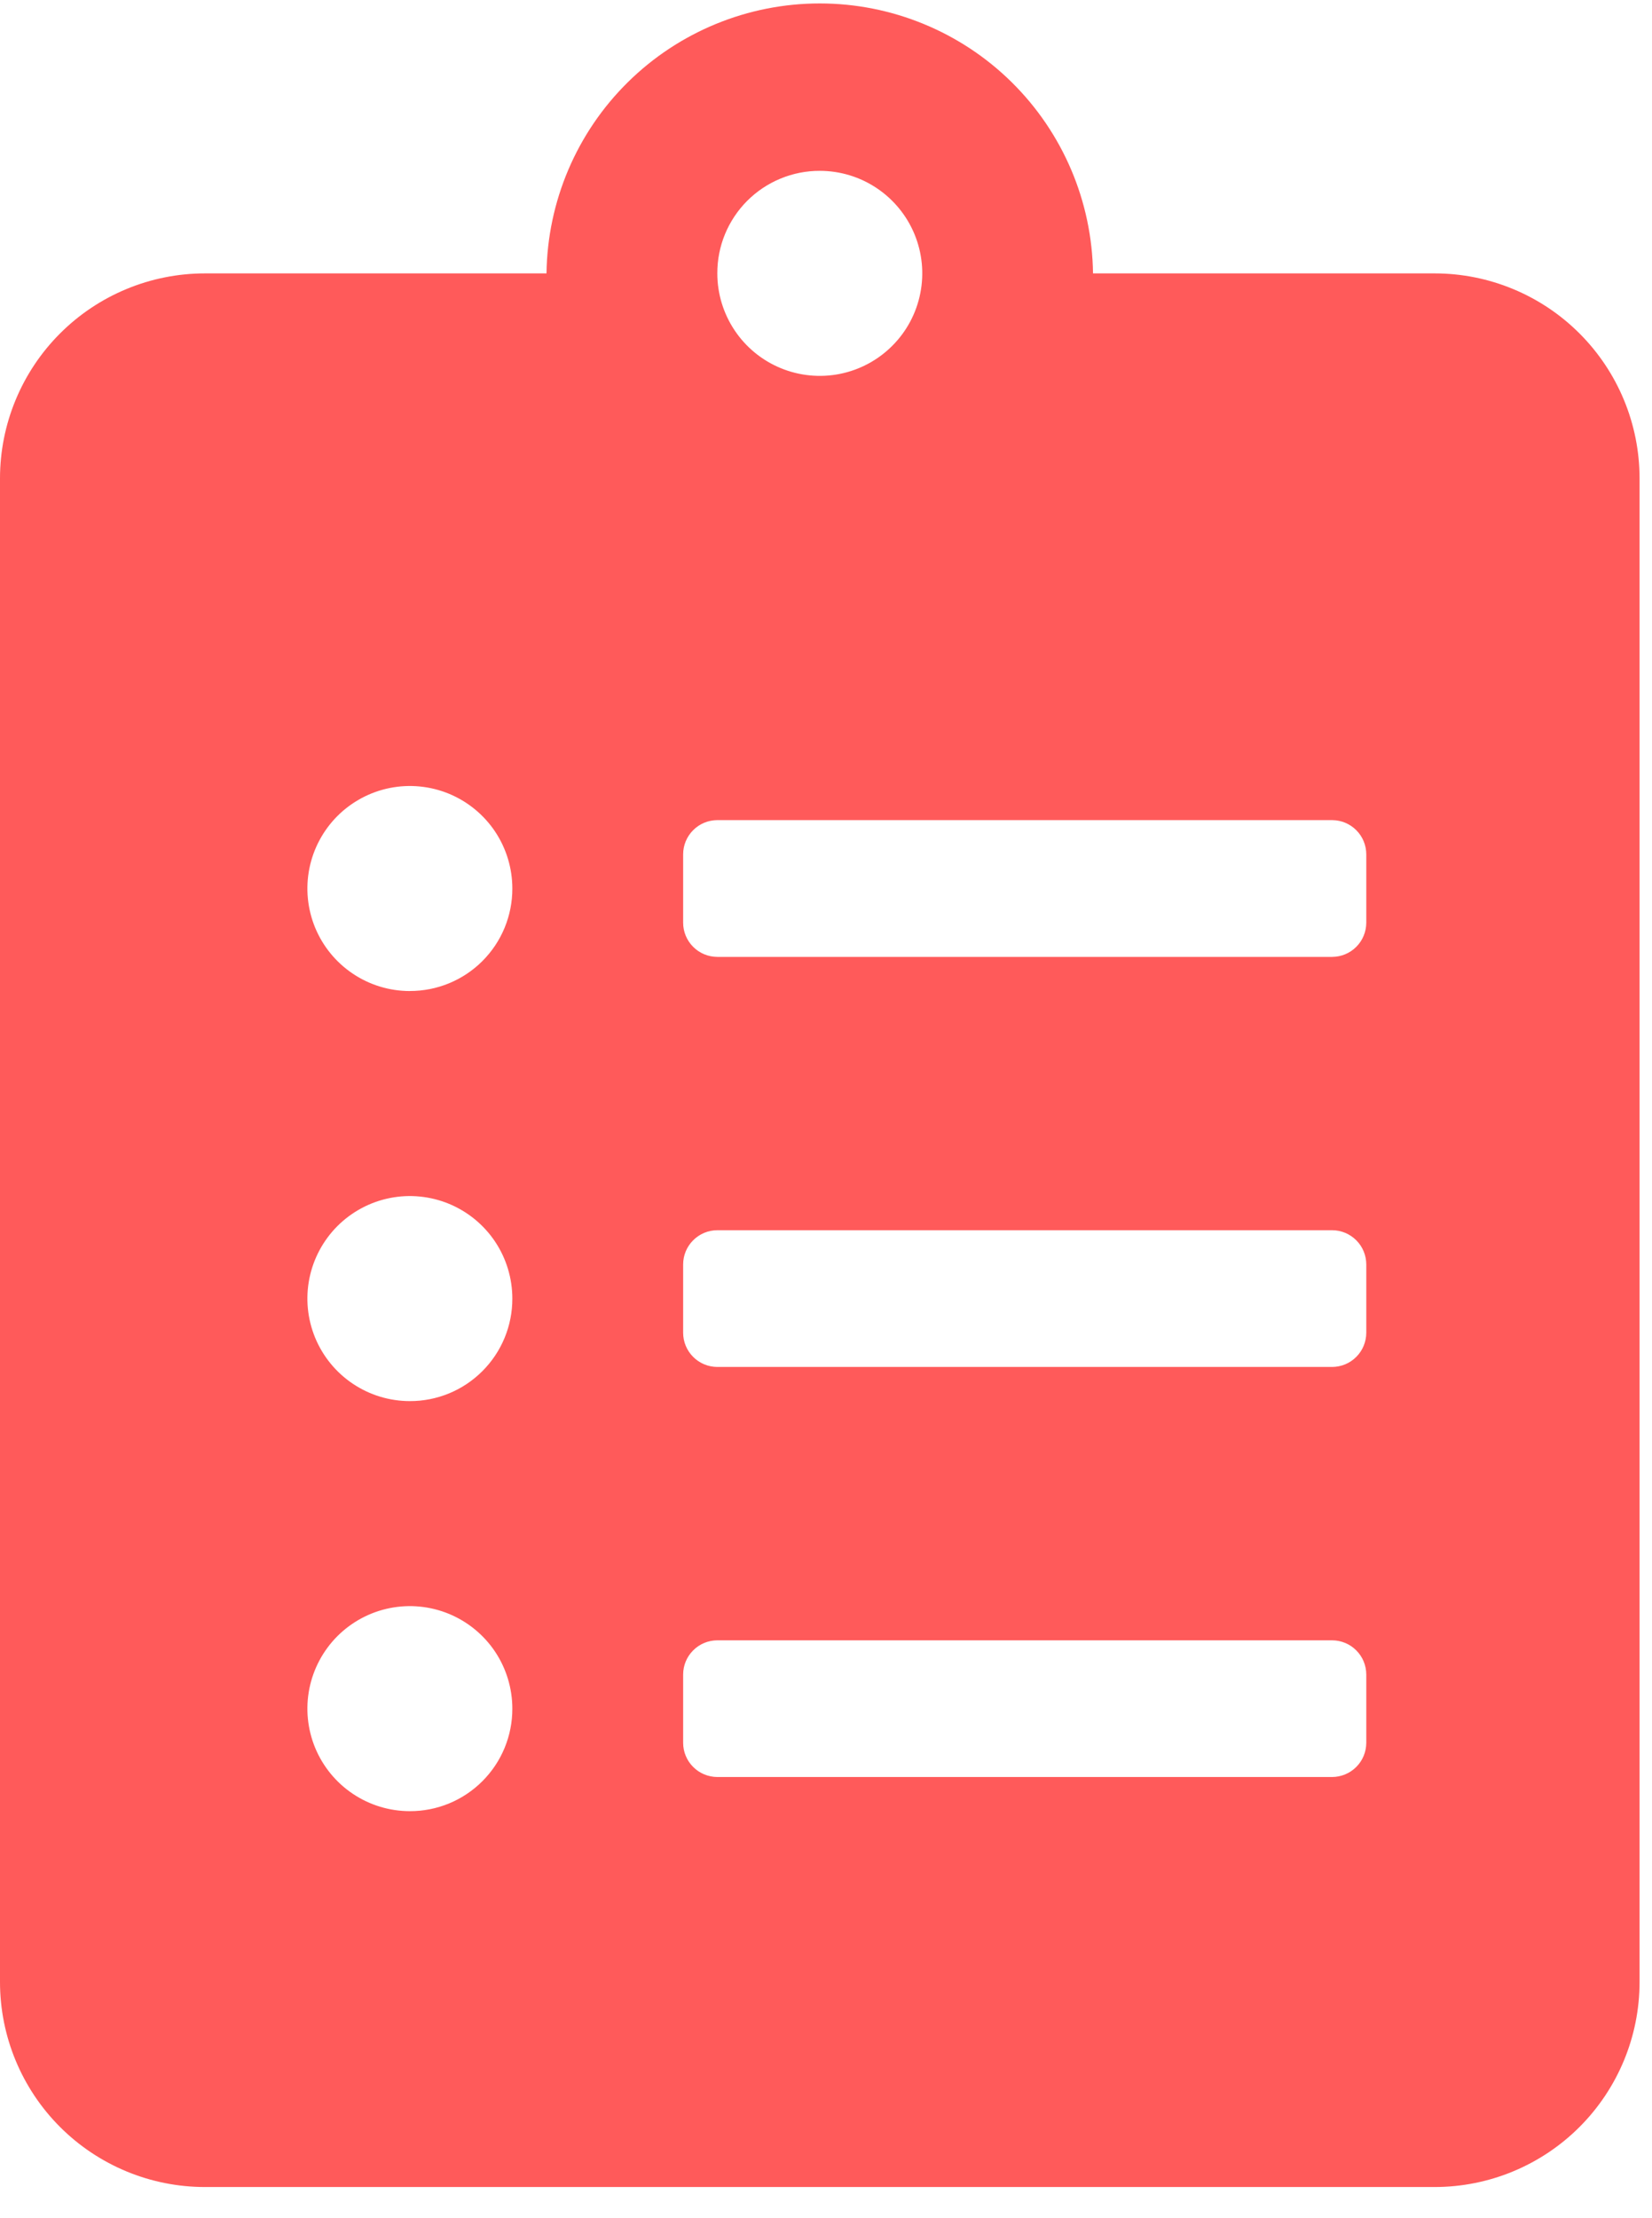 <svg width="38" height="51" viewBox="0 0 38 51" fill="none" xmlns="http://www.w3.org/2000/svg">
<path d="M33 6.286H25.142C25.121 4.633 24.45 3.054 23.273 1.892C22.097 0.731 20.51 0.079 18.857 0.079C17.203 0.079 15.616 0.731 14.44 1.892C13.263 3.054 12.592 4.633 12.571 6.286H4.714C3.464 6.286 2.265 6.783 1.381 7.667C0.497 8.551 0 9.75 0 11L0 45.57C0 46.82 0.497 48.019 1.381 48.903C2.265 49.787 3.464 50.284 4.714 50.284H33C34.25 50.284 35.449 49.787 36.333 48.903C37.217 48.019 37.714 46.82 37.714 45.57V11C37.714 9.75 37.217 8.551 36.333 7.667C35.449 6.783 34.25 6.286 33 6.286ZM9.428 41.642C8.962 41.642 8.506 41.504 8.119 41.245C7.731 40.986 7.429 40.618 7.25 40.187C7.072 39.756 7.025 39.282 7.116 38.825C7.207 38.368 7.432 37.948 7.761 37.618C8.091 37.289 8.511 37.064 8.968 36.973C9.425 36.882 9.899 36.929 10.33 37.107C10.761 37.286 11.129 37.588 11.388 37.975C11.647 38.363 11.785 38.819 11.785 39.285C11.786 39.595 11.725 39.902 11.607 40.188C11.489 40.474 11.315 40.734 11.096 40.953C10.877 41.172 10.617 41.346 10.331 41.464C10.045 41.582 9.738 41.643 9.428 41.642ZM9.428 32.214C8.962 32.214 8.506 32.076 8.119 31.817C7.731 31.558 7.429 31.19 7.25 30.759C7.072 30.328 7.025 29.854 7.116 29.397C7.207 28.94 7.432 28.52 7.761 28.19C8.091 27.861 8.511 27.636 8.968 27.545C9.425 27.454 9.899 27.501 10.33 27.679C10.761 27.858 11.129 28.16 11.388 28.547C11.647 28.935 11.785 29.391 11.785 29.857C11.786 30.167 11.725 30.474 11.607 30.76C11.489 31.046 11.315 31.306 11.096 31.525C10.877 31.744 10.617 31.918 10.331 32.036C10.045 32.154 9.738 32.215 9.428 32.214ZM9.428 22.786C8.962 22.786 8.506 22.648 8.119 22.389C7.731 22.13 7.429 21.762 7.25 21.331C7.072 20.9 7.025 20.426 7.116 19.969C7.207 19.512 7.432 19.092 7.761 18.762C8.091 18.433 8.511 18.208 8.968 18.117C9.425 18.026 9.899 18.073 10.33 18.251C10.761 18.43 11.129 18.732 11.388 19.119C11.647 19.507 11.785 19.963 11.785 20.429C11.786 20.739 11.725 21.045 11.607 21.332C11.489 21.618 11.315 21.878 11.096 22.097C10.877 22.316 10.617 22.489 10.331 22.607C10.044 22.725 9.738 22.786 9.428 22.785V22.786ZM18.857 3.928C19.323 3.928 19.779 4.066 20.166 4.325C20.554 4.584 20.856 4.952 21.035 5.383C21.213 5.813 21.26 6.287 21.169 6.744C21.078 7.202 20.854 7.622 20.524 7.951C20.195 8.281 19.775 8.506 19.317 8.597C18.86 8.688 18.386 8.641 17.956 8.463C17.525 8.285 17.157 7.983 16.898 7.595C16.639 7.208 16.5 6.752 16.5 6.286C16.499 5.976 16.559 5.669 16.677 5.383C16.796 5.096 16.969 4.836 17.188 4.617C17.407 4.398 17.668 4.224 17.954 4.106C18.24 3.988 18.547 3.927 18.857 3.928ZM31.428 40.071C31.427 40.279 31.345 40.479 31.197 40.626C31.05 40.773 30.85 40.856 30.642 40.857H16.5C16.292 40.856 16.092 40.773 15.945 40.626C15.797 40.479 15.714 40.279 15.714 40.071V38.5C15.714 38.292 15.797 38.092 15.945 37.945C16.092 37.797 16.292 37.715 16.5 37.714H30.642C30.85 37.715 31.05 37.797 31.197 37.945C31.345 38.092 31.427 38.292 31.428 38.5V40.071ZM31.428 30.643C31.427 30.851 31.345 31.051 31.197 31.198C31.05 31.346 30.85 31.428 30.642 31.429H16.5C16.292 31.428 16.092 31.346 15.945 31.198C15.797 31.051 15.714 30.851 15.714 30.643V29.071C15.714 28.863 15.797 28.663 15.945 28.516C16.092 28.369 16.292 28.285 16.5 28.285H30.642C30.85 28.285 31.05 28.369 31.197 28.516C31.345 28.663 31.427 28.863 31.428 29.071V30.643ZM31.428 21.215C31.427 21.423 31.345 21.623 31.197 21.77C31.05 21.918 30.85 22 30.642 22.001H16.5C16.292 22 16.092 21.918 15.945 21.77C15.797 21.623 15.714 21.423 15.714 21.215V19.642C15.714 19.434 15.797 19.234 15.945 19.087C16.092 18.939 16.292 18.857 16.5 18.856H30.642C30.85 18.857 31.05 18.939 31.197 19.087C31.345 19.234 31.427 19.434 31.428 19.642V21.215Z" fill="#FF5A5A"/>
</svg>
